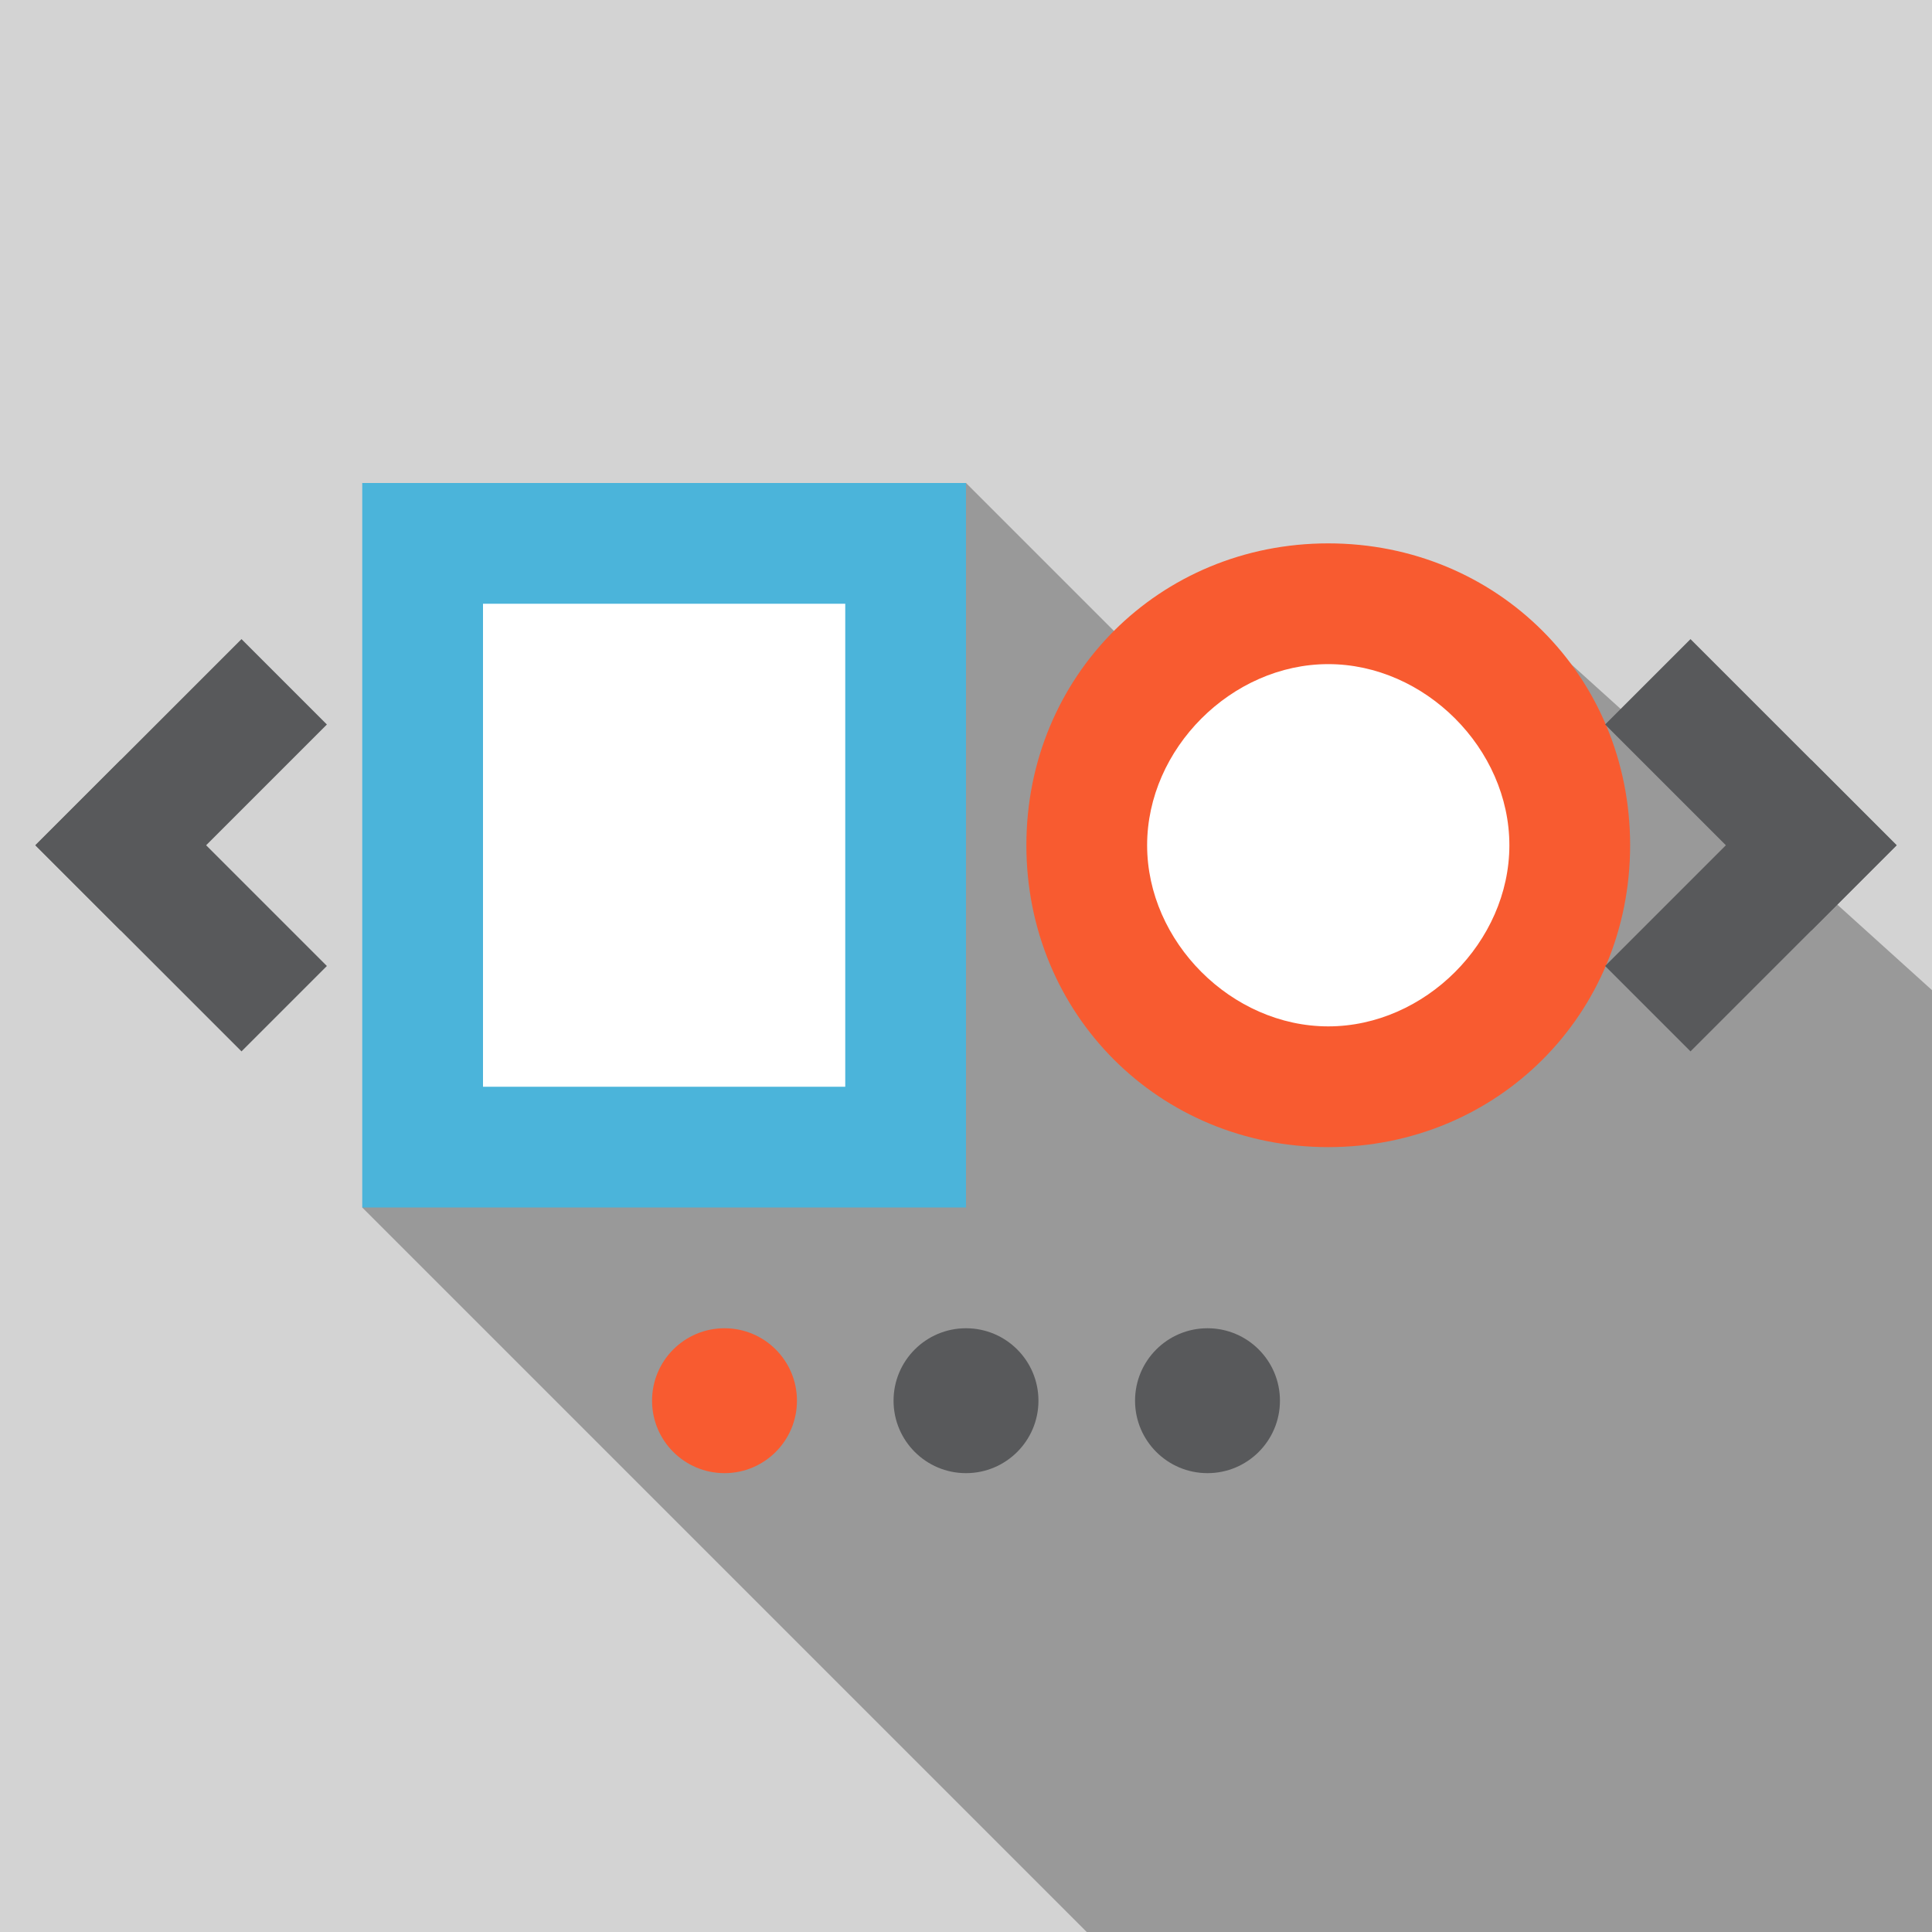 <?xml version="1.0" encoding="utf-8"?>
<!-- Generator: Adobe Illustrator 19.0.0, SVG Export Plug-In . SVG Version: 6.00 Build 0)  -->
<svg version="1.1" id="LogoCarousel" xmlns="http://www.w3.org/2000/svg" xmlns:xlink="http://www.w3.org/1999/xlink" x="0px"
	 y="0px" viewBox="0 0 16 16" style="enable-background:new 0 0 16 16;" xml:space="preserve">
<style type="text/css">
	.st0{fill-rule:evenodd;clip-rule:evenodd;fill:#D3D3D3;}
	.st1{fill-rule:evenodd;clip-rule:evenodd;fill:#999999;}
	.st2{fill-rule:evenodd;clip-rule:evenodd;fill:#FFFFFF;}
	.st3{fill:#4BB4DA;}
	.st4{fill:#F85B30;}
	.st5{fill:#6D6E71;stroke:#58595B;stroke-linecap:square;stroke-miterlimit:10;}
	.st6{fill:#58595B;}
</style>
<g>
	<path class="st0" d="M0,0h16v16H0V0z"/>
	<polygon class="st1" points="16,8.2 12.9,5.4 12,8 8,4 3,10 9,16 16,16 	"/>
	<g>
		<rect x="3.5" y="4.5" class="st2" width="4" height="5"/>
		<path class="st3" d="M7,5v4H4V5H7 M8,4H3v6h5V4L8,4z"/>
	</g>
	<g>
		<circle class="st2" cx="11" cy="7" r="2"/>
		<path class="st4" d="M11,5.5c0.8,0,1.5,0.7,1.5,1.5S11.8,8.5,11,8.5S9.5,7.8,9.5,7S10.2,5.5,11,5.5 M11,4.5C9.6,4.5,8.5,5.6,8.5,7
			S9.6,9.5,11,9.5s2.5-1.1,2.5-2.5S12.4,4.5,11,4.5L11,4.5z"/>
	</g>
	<g>
		<line class="st5" x1="14" y1="6" x2="15" y2="7"/>
		<line class="st5" x1="14" y1="8" x2="15" y2="7"/>
	</g>
	<circle class="st4" cx="6" cy="11.6" r="0.6"/>
	<g>
		<circle class="st6" cx="8" cy="11.6" r="0.6"/>
	</g>
	<g>
		<circle class="st6" cx="10" cy="11.6" r="0.6"/>
	</g>
	<g>
		<line class="st5" x1="2" y1="8" x2="1" y2="7"/>
		<line class="st5" x1="2" y1="6" x2="1" y2="7"/>
	</g>
</g>
</svg>
